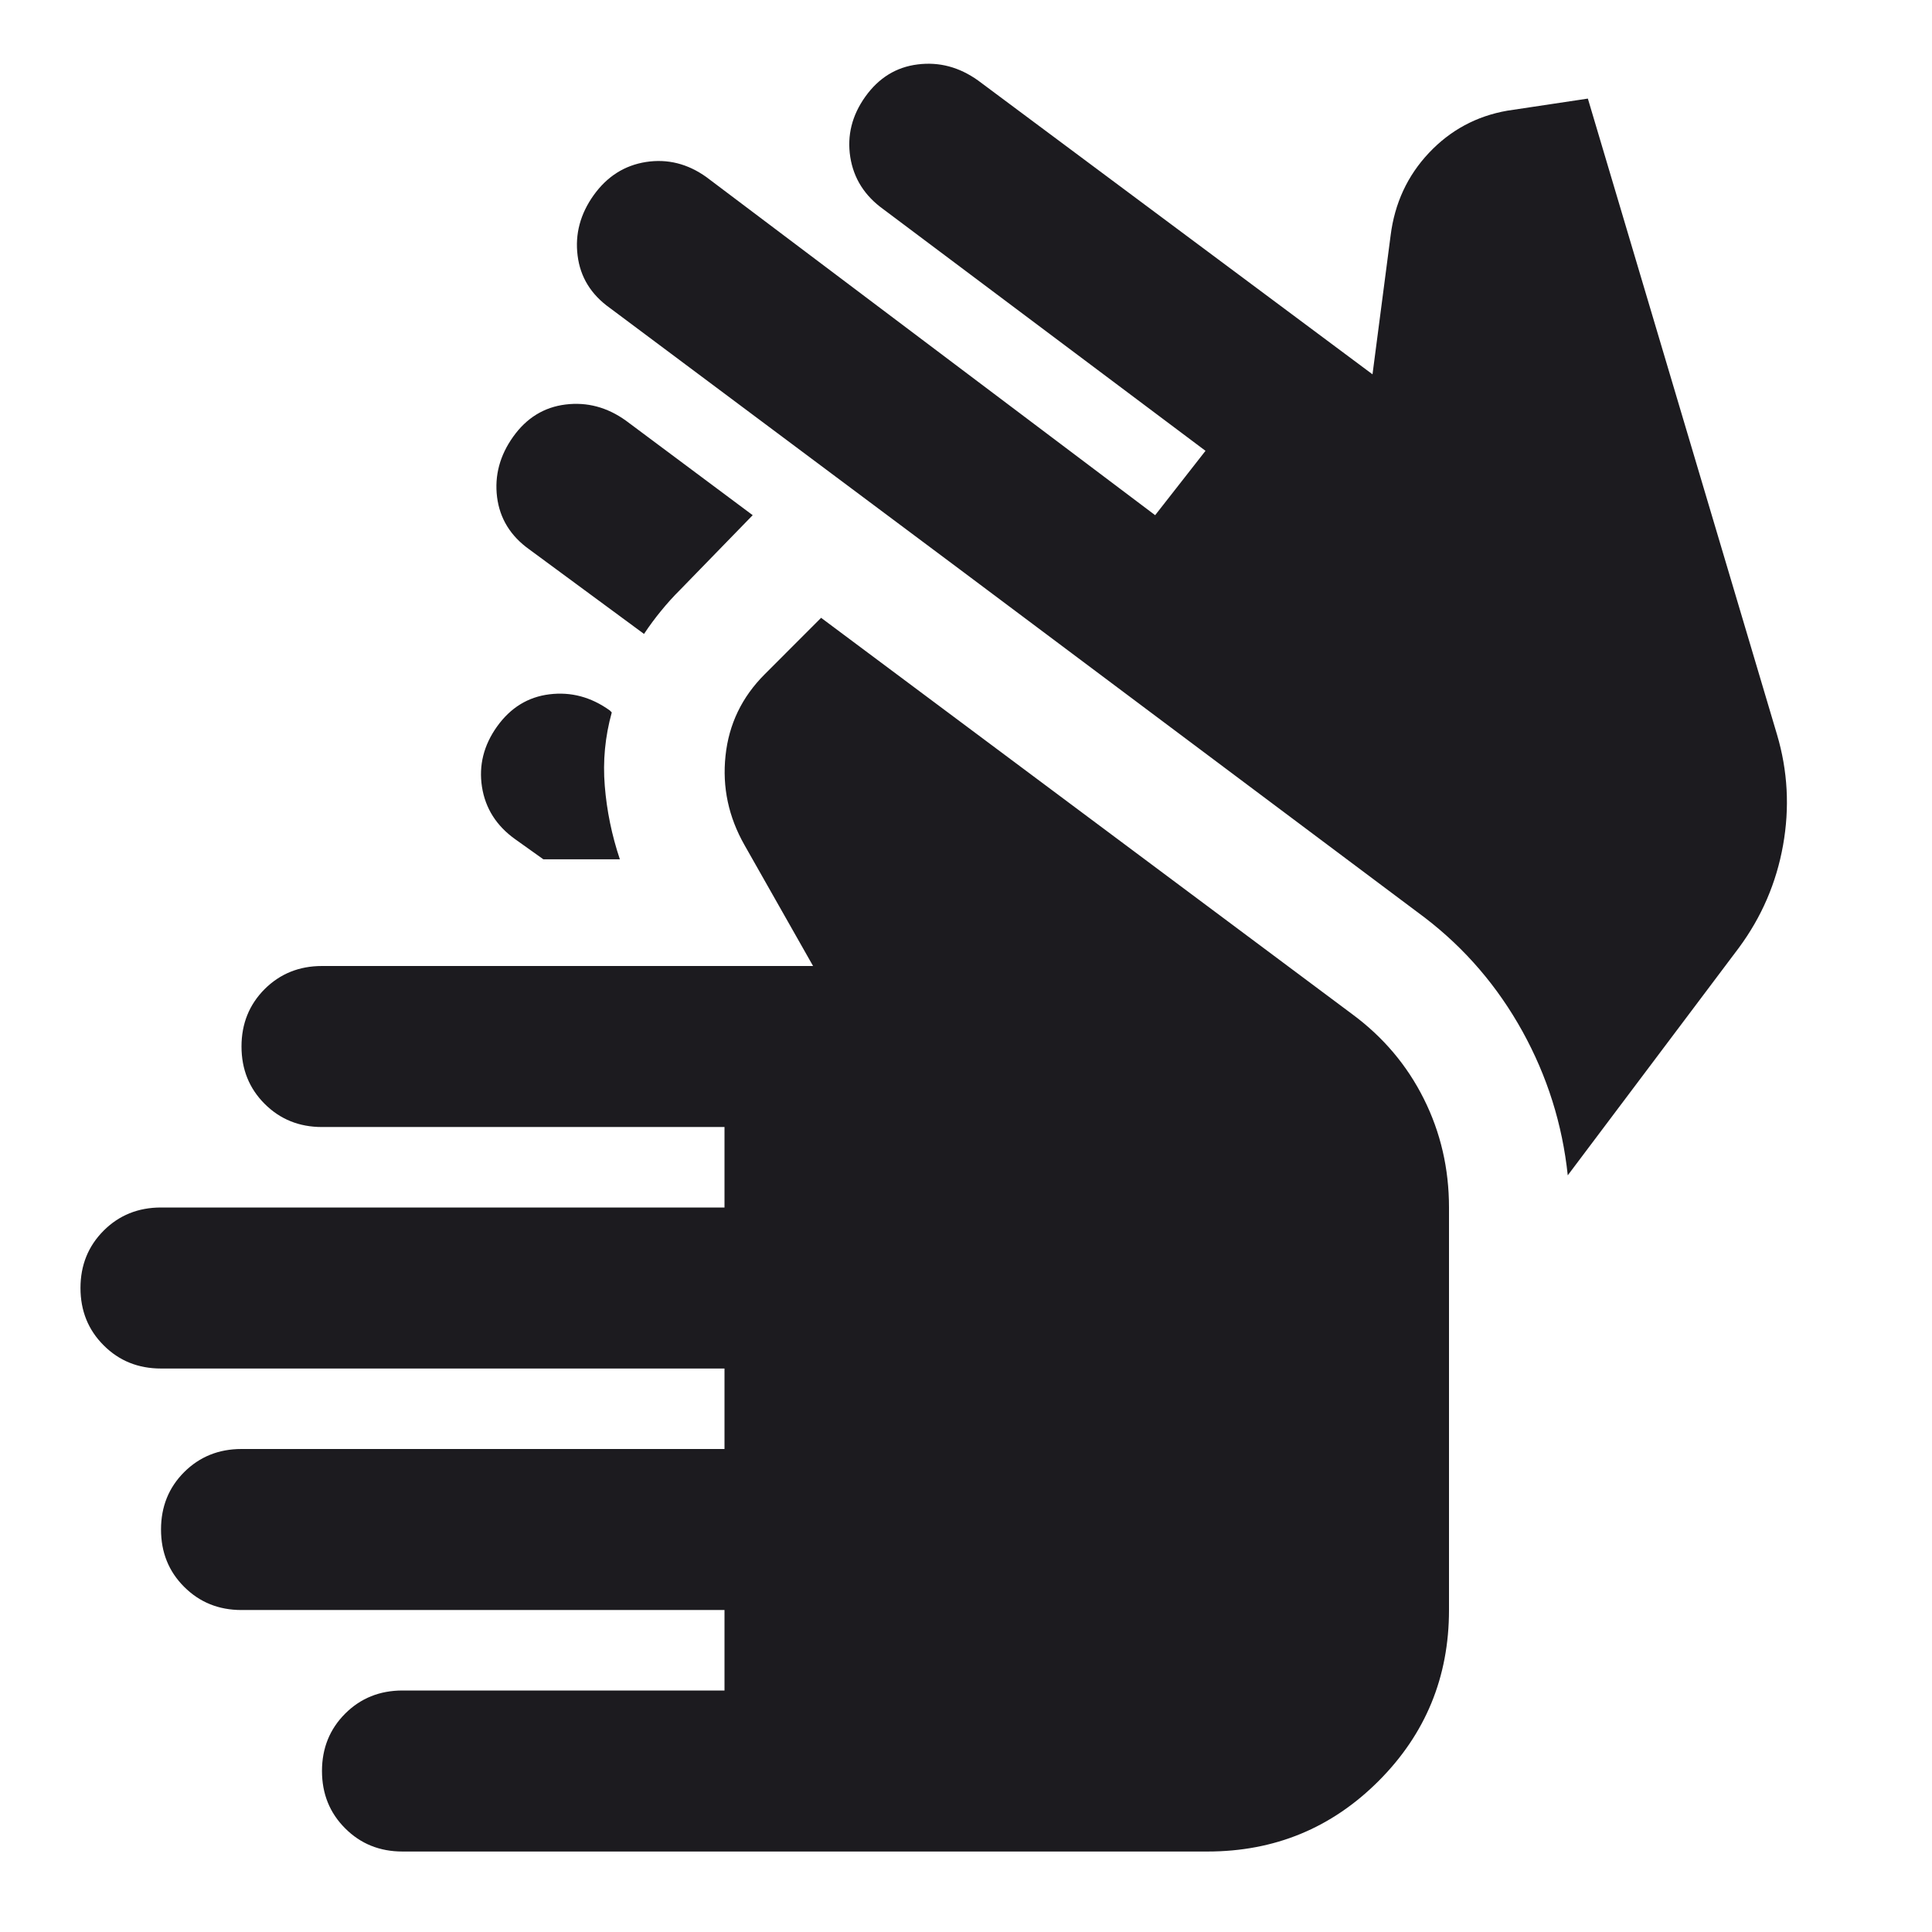 <svg width="32" height="32" viewBox="0 0 32 32" fill="none" xmlns="http://www.w3.org/2000/svg">
  <path
    d="M6.667 30.667C6.289 30.667 5.972 30.539 5.717 30.283C5.461 30.028 5.333 29.711 5.333 29.333C5.333 28.956 5.461 28.639 5.717 28.383C5.972 28.128 6.289 28 6.667 28H12V26.667H4C3.622 26.667 3.306 26.539 3.05 26.283C2.794 26.028 2.667 25.711 2.667 25.333C2.667 24.956 2.794 24.639 3.05 24.383C3.306 24.128 3.622 24 4 24H12V22.667H2.667C2.289 22.667 1.972 22.539 1.717 22.283C1.461 22.028 1.333 21.711 1.333 21.333C1.333 20.956 1.461 20.639 1.717 20.383C1.972 20.128 2.289 20 2.667 20H12V18.667H5.333C4.956 18.667 4.639 18.539 4.383 18.283C4.128 18.028 4 17.711 4 17.333C4 16.956 4.128 16.639 4.383 16.383C4.639 16.128 4.956 16 5.333 16H13.467L12.333 14C12.067 13.533 11.961 13.039 12.017 12.517C12.072 11.994 12.289 11.544 12.667 11.167L13.6 10.233L22.4 16.8C22.911 17.178 23.305 17.644 23.583 18.2C23.861 18.756 24 19.356 24 20V26.667C24 27.778 23.611 28.722 22.833 29.5C22.055 30.278 21.111 30.667 20 30.667H6.667ZM9 14.233L8.533 13.9C8.222 13.678 8.039 13.389 7.983 13.033C7.928 12.678 8.011 12.344 8.233 12.033C8.456 11.722 8.744 11.544 9.1 11.5C9.456 11.456 9.789 11.544 10.1 11.767L10.133 11.8C10.022 12.2 9.983 12.606 10.017 13.017C10.05 13.428 10.133 13.833 10.267 14.233H9ZM8.5 7.233C8.722 6.922 9.011 6.744 9.367 6.7C9.722 6.656 10.056 6.744 10.367 6.967L12.467 8.533L11.267 9.767C11.155 9.878 11.05 9.994 10.95 10.117C10.85 10.239 10.755 10.367 10.667 10.5L8.767 9.1C8.456 8.878 8.278 8.589 8.233 8.233C8.189 7.878 8.278 7.544 8.5 7.233ZM28.8 15.7L25.967 19.467C25.878 18.622 25.628 17.828 25.217 17.083C24.805 16.339 24.267 15.711 23.6 15.2L15.9 9.433L10.1 5.1C9.789 4.878 9.611 4.589 9.567 4.233C9.522 3.878 9.611 3.544 9.833 3.233C10.056 2.922 10.344 2.739 10.7 2.683C11.056 2.628 11.389 2.711 11.7 2.933L19.133 8.533L19.967 7.467L14.633 3.467C14.322 3.244 14.139 2.956 14.083 2.6C14.028 2.244 14.111 1.911 14.333 1.6C14.556 1.289 14.844 1.111 15.2 1.067C15.556 1.022 15.889 1.111 16.2 1.333L22.733 6.2L23.033 3.9C23.1 3.367 23.311 2.911 23.667 2.533C24.022 2.156 24.456 1.922 24.967 1.833L26.3 1.633L29.433 12.167C29.611 12.767 29.644 13.378 29.533 14C29.422 14.622 29.178 15.189 28.8 15.7Z"
    fill="#1C1B1F" />
</svg>